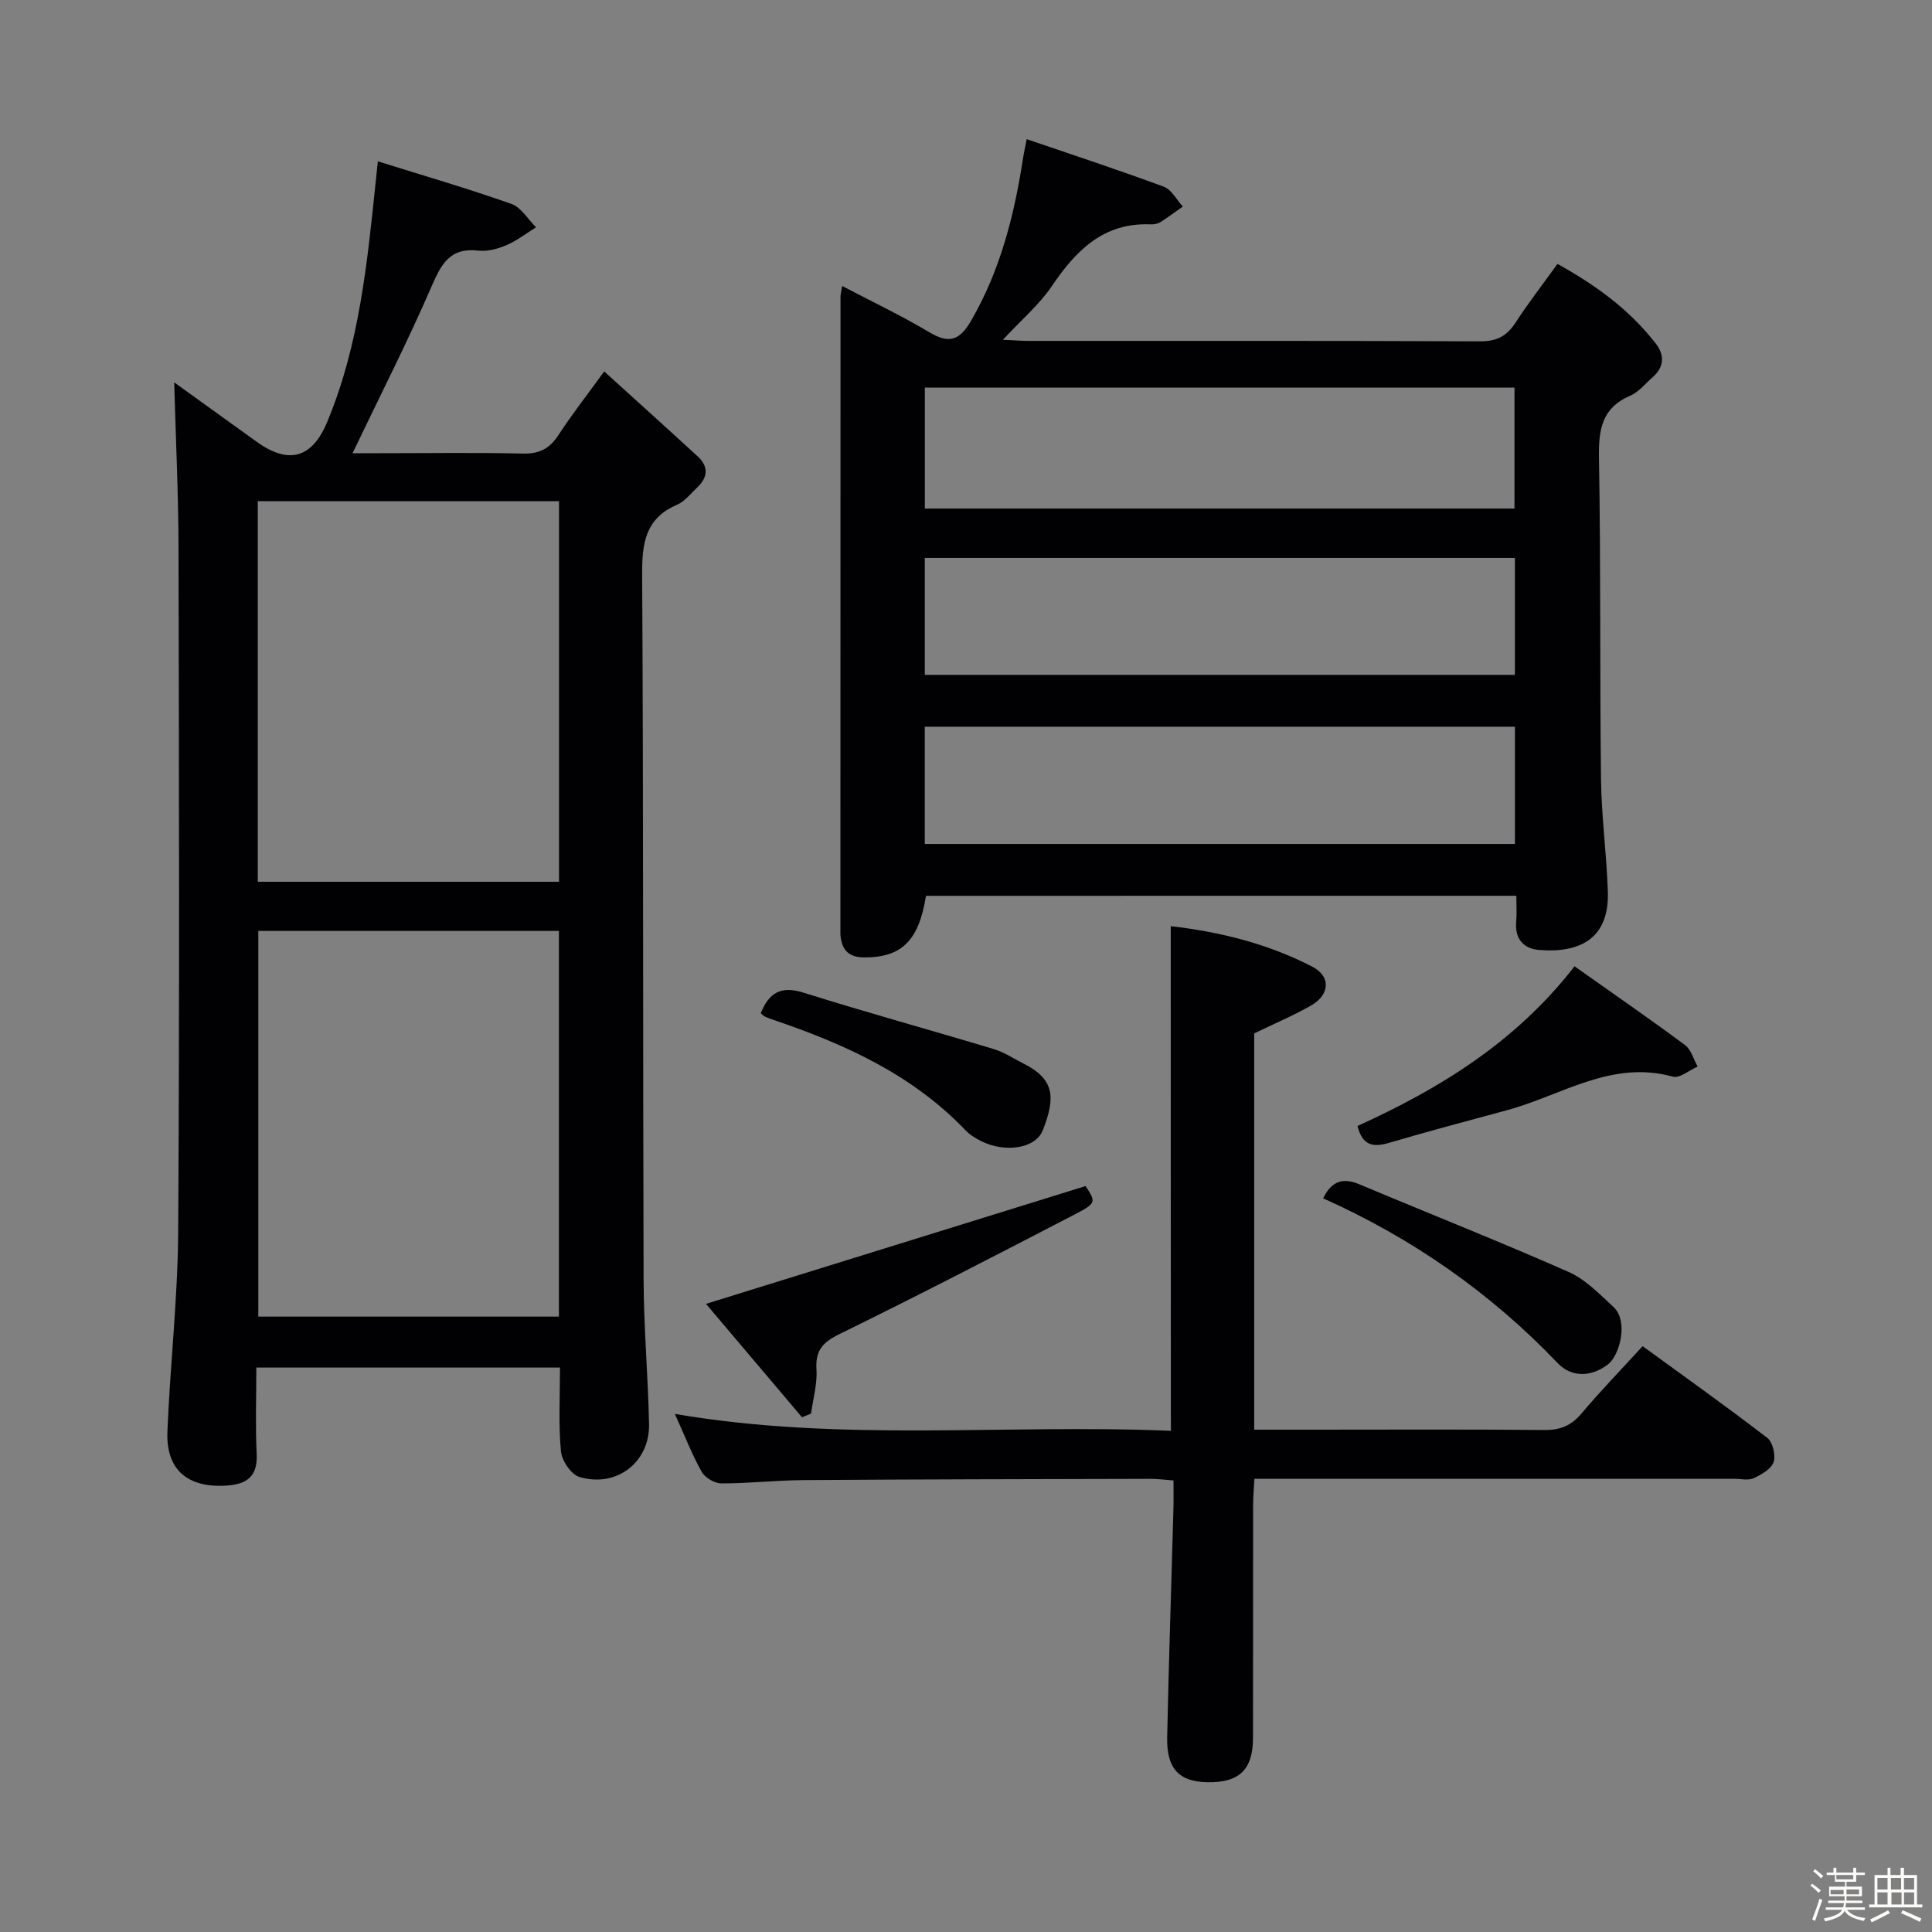 <svg enable-background="new 0 0 400 400" viewBox="0 0 400 400" xmlns="http://www.w3.org/2000/svg"><rect x="0" y="0" width="400" height="400" fill="#808080" stroke="none"/><path d="m374.8 390.4.4-.4c.7.5 1.3 1 1.8 1.4l-.5.5c-.5-.6-1.1-1.1-1.7-1.5zm1 7.3-.6-.3c.5-1.4 1.1-2.8 1.5-4.3.2.1.4.2.6.3-.5 1.3-1 2.8-1.5 4.3zm-.4-10.3.4-.4c.4.3 1 .8 1.7 1.4l-.5.5c-.4-.5-1-1-1.6-1.5zm2.5.3h1.7v-1h.6v1h3.5v-1h.6v1h1.8v.5h-1.8v1.4h-2v1h3.2v2h-3.2v.9h3.3v.5h-3.4c0 .3-.1.6-.1.9h4v.5h-3.7c.7.9 1.9 1.5 3.8 1.7-.1.2-.2.4-.3.6-2.1-.4-3.5-1.1-4-2.1-.4 1-1.8 1.7-4 2.2-.1-.2-.2-.4-.3-.6 2.1-.4 3.4-1 3.8-1.8h-3.4v-.5h3.6c.1-.3.1-.6.2-.9h-3.3v-.5h3.4c0-.3 0-.6 0-.9h-3.2v-2h3.3v-1h-2.1v-1.4h-1.7v-.5zm1.1 3.5v1h2.7c0-.3 0-.4 0-.4 0-.1 0-.2 0-.2 0-.1 0-.2 0-.3h-2.7zm1.2-3v.9h3.5v-.9zm4.7 3h-2.6v.6.4h2.6z" fill="#fcfbfa"/><path d="m393.6 386.7h.6v1.5h2.7v6.1h1.1v.6h-11v-.6h1.1v-6.1h2.7v-1.5h.6v1.5h2.1v-1.5zm-2.7 8.8.4.6c-1.2.6-2.5 1.3-3.8 1.9-.1-.2-.2-.4-.3-.6 1.2-.6 2.5-1.2 3.7-1.9zm-2.2-6.7v2.4h2.1v-2.4zm0 3v2.5h2.1v-2.5zm2.8-3v2.4h2.1v-2.4zm.1 3v2.5h2.1v-2.5h-2.2zm5.9 6.1c-1.4-.7-2.7-1.3-3.9-1.8l.3-.6c1.5.6 2.7 1.2 3.9 1.7zm-1.2-9.1h-2.1v2.4h2.1zm-2.1 3v2.5h2.1v-2.5z" fill="#fcfbfa"/><g fill="#010104"><path d="m115.94 283.14c-21.22 0-41.68 0-62.87 0 0 6.05-.21 11.98.07 17.9.22 4.6-1.98 6.24-6.16 6.53-8.07.55-12.63-3.21-12.32-11.14.55-13.77 2.14-27.53 2.23-41.3.29-47.15.17-94.31.07-141.47-.02-11.43-.58-22.85-.89-34.49 5.41 3.89 11.26 8.1 17.1 12.31 6.62 4.77 11.45 3.35 14.55-4.07 6.7-16.03 8.32-33.07 10.1-50.08.1-.98.2-1.96.41-3.93 9.48 2.97 18.66 5.64 27.66 8.82 2.01.71 3.41 3.18 5.09 4.84-2.02 1.25-3.93 2.75-6.09 3.68-1.79.77-3.94 1.37-5.83 1.15-5.9-.7-7.7 2.78-9.74 7.48-4.93 11.39-10.6 22.48-16.33 34.46h5.79c9.83 0 19.67-.16 29.49.08 3.42.08 5.53-1.04 7.36-3.85 2.71-4.17 5.79-8.09 9.46-13.16 6.67 6.05 13.05 11.79 19.37 17.6 2.32 2.13 2.08 4.37-.13 6.45-1.33 1.25-2.55 2.86-4.15 3.55-6.63 2.85-7.27 8.02-7.23 14.51.28 48.65.14 97.31.3 145.96.03 9.97.93 19.94 1.13 29.91.15 7.88-6.76 13.2-14.41 10.91-1.71-.51-3.65-3.36-3.83-5.28-.53-5.59-.2-11.26-.2-17.37zm-62.46-90.4v79.85h62.24c0-26.74 0-53.13 0-79.85-20.78 0-41.34 0-62.24 0zm62.26-10.18c0-26.57 0-52.51 0-78.8-20.9 0-41.61 0-62.37 0v78.8z"/><path d="m191.71 185.47c-1.46 9.34-5.09 12.78-12.78 12.75-3.18-.01-4.56-1.47-4.9-4.36-.06-.49-.03-1-.03-1.5 0-43.65 0-87.3.02-130.95 0-.49.15-.97.34-2.2 6.2 3.25 12.31 6.15 18.09 9.6 4.14 2.47 6.29 1.6 8.64-2.47 6.11-10.57 8.97-22.07 10.78-33.96.12-.8.31-1.58.7-3.57 9.7 3.32 19.11 6.41 28.39 9.85 1.6.59 2.63 2.69 3.93 4.1-1.56 1.1-3.08 2.25-4.69 3.26-.53.33-1.29.46-1.93.43-9.79-.42-15.5 5.39-20.52 12.82-2.57 3.8-6.21 6.87-10.11 11.07 2.29.11 3.81.24 5.32.24 31.16.01 62.31-.05 93.47.09 3.44.02 5.54-1.08 7.35-3.88 2.61-4.04 5.58-7.84 8.68-12.15 7.85 4.34 14.86 9.41 20.32 16.45 1.95 2.51 1.76 4.92-.66 7.05-1.5 1.32-2.85 3.04-4.61 3.79-5.93 2.55-6.56 7.09-6.46 12.89.39 22.15.16 44.31.42 66.46.09 7.79 1.17 15.57 1.42 23.36.29 9.37-5.39 12.75-14.25 12.04-3.17-.25-5.05-2.29-4.73-5.84.15-1.65.03-3.32.03-5.38-40.78.01-81.34.01-122.23.01zm-.23-105.22v25.04h122.08c0-8.51 0-16.7 0-25.04-40.8 0-81.22 0-122.08 0zm122.16 35.26c-40.84 0-81.4 0-122.17 0v24.21h122.17c0-8.2 0-16.1 0-24.21zm-122.18 34.95v24.27h122.19c0-8.18 0-16.08 0-24.27-40.71 0-81.14 0-122.19 0z"/><path d="m242.39 191.75c10.21 1.18 20.11 3.64 29.29 8.38 3.91 2.01 3.68 5.83-.29 8.08-3.71 2.11-7.68 3.78-11.72 5.74v82.05h12.58c15.83 0 31.65-.09 47.48.07 3.3.03 5.58-.9 7.71-3.43 3.95-4.69 8.24-9.11 12.65-13.93 8.77 6.39 17.41 12.53 25.8 18.98 1.14.88 1.79 3.62 1.31 5.03-.49 1.44-2.54 2.58-4.14 3.33-1.1.51-2.62.12-3.95.12-30.99 0-61.97 0-92.96 0-1.98 0-3.96 0-6.44 0-.11 2.1-.27 3.88-.27 5.66-.02 15.99.01 31.99-.02 47.98-.01 6.6-2.86 9.31-9.48 9.18-5.84-.11-8.43-2.81-8.29-9.33.34-15.8.86-31.59 1.3-47.39.05-1.8.01-3.6.01-5.76-1.83-.13-3.27-.33-4.71-.33-23.99.06-47.97.09-71.96.26-5.64.04-11.28.69-16.93.68-1.4 0-3.4-1.17-4.08-2.39-2.02-3.59-3.51-7.48-5.56-12 34.44 5.92 68.52 2.04 102.7 3.51-.03-35.01-.03-69.51-.03-104.49z"/><path d="m166.04 293.43c-6.78-8.01-13.56-16.03-19.87-23.48 26.29-8.16 52.29-16.23 78.59-24.39 2.15 3.3 2.27 3.53-2.22 5.86-16.18 8.39-32.37 16.77-48.73 24.78-3.51 1.72-5.02 3.41-4.77 7.36.19 3-.71 6.08-1.13 9.12-.62.25-1.25.5-1.87.75z"/><path d="m281.06 233.12c16.98-7.71 32.75-17.35 44.93-33.06 7.81 5.53 15.43 10.79 22.87 16.3 1.28.95 1.77 2.95 2.62 4.46-1.73.75-3.73 2.48-5.14 2.09-12.71-3.53-23.07 3.91-34.35 6.95-8.16 2.2-16.33 4.38-24.43 6.76-3.27.96-5.5.58-6.5-3.5z"/><path d="m157.51 209.77c1.68-4.18 4.12-5.74 8.82-4.26 13.07 4.11 26.3 7.74 39.42 11.69 2.19.66 4.17 2 6.25 3.05 6.23 3.15 6.63 6.86 3.89 13.78-1.5 3.79-7.86 4.71-12.78 2.21-1.17-.59-2.36-1.32-3.25-2.26-11-11.52-24.98-17.82-39.71-22.82-.62-.21-1.25-.44-1.84-.72-.3-.14-.52-.42-.8-.67z"/><path d="m273.94 248.1c1.89-3.85 4.33-4.24 7.61-2.86 14.39 6.05 28.91 11.79 43.19 18.09 3.5 1.54 6.42 4.59 9.32 7.27 3.15 2.91 1.28 9.98-1.09 11.83-3.38 2.64-7.52 2.88-10.48-.22-13.95-14.62-30.22-25.91-48.55-34.11z"/></g></svg>
